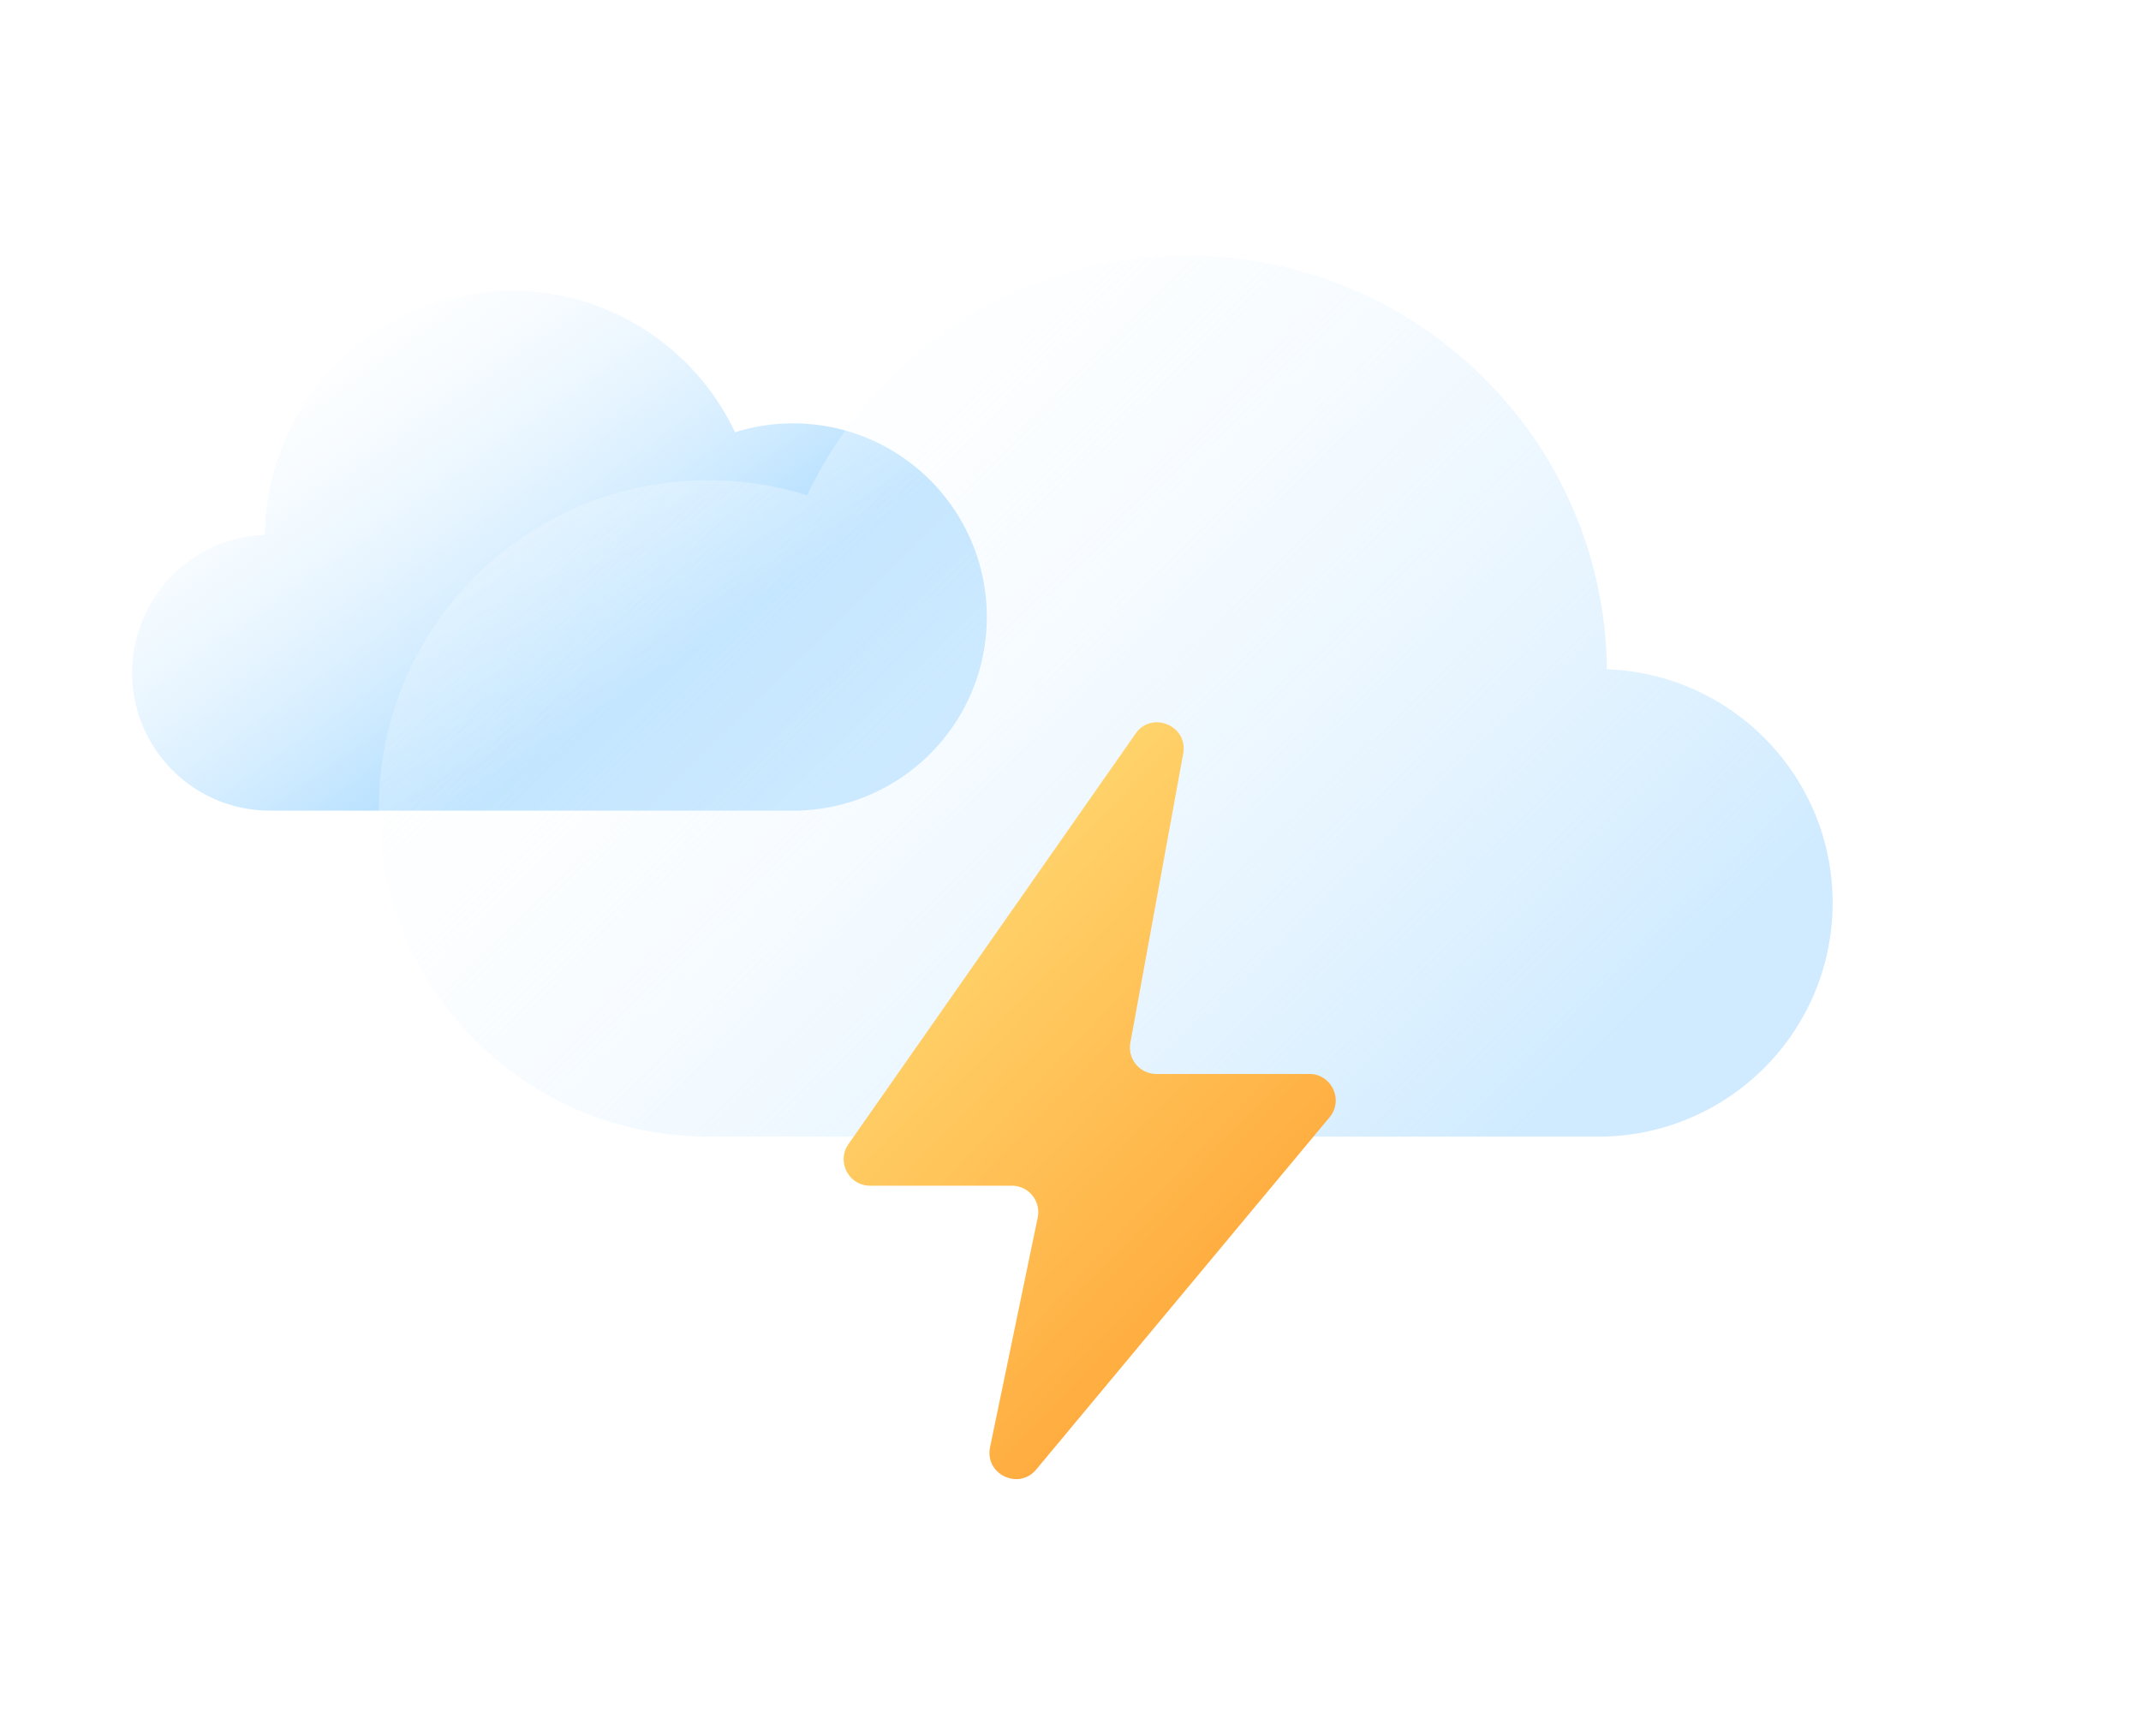 <svg width="243" height="197" fill="none" xmlns="http://www.w3.org/2000/svg"><g clip-path="url(#a)"><g filter="url(#b)"><path fill-rule="evenodd" clip-rule="evenodd" d="M88.042 90h-59.41C19.998 90 13 82.992 13 74.347c0-8.454 6.693-15.343 15.064-15.643C28.219 43.377 40.702 31 56.077 31c11.198 0 20.862 6.565 25.347 16.053a22 22 0 0 1 6.585-1.002c12.145 0 21.991 9.838 21.991 21.974 0 11.834-9.361 21.483-21.087 21.957V90h-.871Z" fill="url(#c)"/><g filter="url(#d)"><path fill-rule="evenodd" clip-rule="evenodd" d="M78.352 127h101.057C194.096 127 206 115.121 206 100.469c0-14.329-11.386-26.004-25.624-26.513C180.112 47.977 158.879 27 132.724 27c-19.048 0-35.486 11.127-43.115 27.21a37.543 37.543 0 0 0-11.202-1.7C57.747 52.51 41 69.186 41 89.755c0 20.058 15.923 36.412 35.87 37.214V127h1.482Z" fill="url(#e)"/></g></g><g filter="url(#f)"><path d="m94.301 127.85 32.582-46.582c1.846-2.64 5.989-.91 5.409 2.26l-5.998 32.819a3 3 0 0 0 2.951 3.539h17.352c2.543 0 3.933 2.966 2.306 4.92l-33.289 39.971c-1.999 2.4-5.877.529-5.243-2.529l5.409-26.069a3 3 0 0 0-2.937-3.61H96.759c-2.426 0-3.849-2.731-2.458-4.719Z" fill="url(#g)"/></g></g><defs><linearGradient id="c" x1="70" y1="76.5" x2="37.967" y2="31.024" gradientUnits="userSpaceOnUse"><stop stop-color="#AADBFF"/><stop offset="1" stop-color="#fff" stop-opacity=".21"/></linearGradient><linearGradient id="e" x1="180.379" y1="116.796" x2="92.121" y2="26.617" gradientUnits="userSpaceOnUse"><stop stop-color="#D0EBFF"/><stop offset="1" stop-color="#fff" stop-opacity=".21"/></linearGradient><linearGradient id="g" x1="99.547" y1="79.905" x2="162.477" y2="139.803" gradientUnits="userSpaceOnUse"><stop stop-color="#FFE27C"/><stop offset="1" stop-color="#FFA031"/></linearGradient><filter id="b" x="-15" y="-2" width="253" height="160" filterUnits="userSpaceOnUse" color-interpolation-filters="sRGB"><feFlood flood-opacity="0" result="BackgroundImageFix"/><feColorMatrix in="SourceAlpha" values="0 0 0 0 0 0 0 0 0 0 0 0 0 0 0 0 0 0 127 0" result="hardAlpha"/><feOffset dx="2" dy="1"/><feGaussianBlur stdDeviation="15"/><feComposite in2="hardAlpha" operator="out"/><feColorMatrix values="0 0 0 0 0.793 0 0 0 0 0.901 0 0 0 0 1 0 0 0 0.5 0"/><feBlend in2="BackgroundImageFix" result="effect1_dropShadow_278_5936"/><feColorMatrix in="SourceAlpha" values="0 0 0 0 0 0 0 0 0 0 0 0 0 0 0 0 0 0 127 0" result="hardAlpha"/><feOffset dy="1"/><feGaussianBlur stdDeviation="9.5"/><feComposite in2="hardAlpha" operator="out"/><feColorMatrix values="0 0 0 0 0.401 0 0 0 0 0.581 0 0 0 0 0.75 0 0 0 0.4 0"/><feBlend in2="effect1_dropShadow_278_5936" result="effect2_dropShadow_278_5936"/><feBlend in="SourceGraphic" in2="effect2_dropShadow_278_5936" result="shape"/></filter><filter id="d" x="33" y="19" width="181" height="116" filterUnits="userSpaceOnUse" color-interpolation-filters="sRGB"><feFlood flood-opacity="0" result="BackgroundImageFix"/><feGaussianBlur in="BackgroundImageFix" stdDeviation="4"/><feComposite in2="SourceAlpha" operator="in" result="effect1_backgroundBlur_278_5936"/><feBlend in="SourceGraphic" in2="effect1_backgroundBlur_278_5936" result="shape"/></filter><filter id="f" x="43.754" y="30.976" width="155.849" height="185.894" filterUnits="userSpaceOnUse" color-interpolation-filters="sRGB"><feFlood flood-opacity="0" result="BackgroundImageFix"/><feColorMatrix in="SourceAlpha" values="0 0 0 0 0 0 0 0 0 0 0 0 0 0 0 0 0 0 127 0" result="hardAlpha"/><feOffset dx="2" dy="1"/><feGaussianBlur stdDeviation="15.5"/><feComposite in2="hardAlpha" operator="out"/><feColorMatrix values="0 0 0 0 0.401 0 0 0 0 0.581 0 0 0 0 0.75 0 0 0 0.15 0"/><feBlend in2="BackgroundImageFix" result="effect1_dropShadow_278_5936"/><feColorMatrix in="SourceAlpha" values="0 0 0 0 0 0 0 0 0 0 0 0 0 0 0 0 0 0 127 0" result="hardAlpha"/><feOffset dy="1"/><feGaussianBlur stdDeviation="25"/><feComposite in2="hardAlpha" operator="out"/><feColorMatrix values="0 0 0 0 0.705 0 0 0 0 0.843 0 0 0 0 0.971 0 0 0 0.35 0"/><feBlend in2="effect1_dropShadow_278_5936" result="effect2_dropShadow_278_5936"/><feBlend in="SourceGraphic" in2="effect2_dropShadow_278_5936" result="shape"/></filter><clipPath id="a"><path fill="#fff" d="M0 0h243v197H0z"/></clipPath></defs></svg>